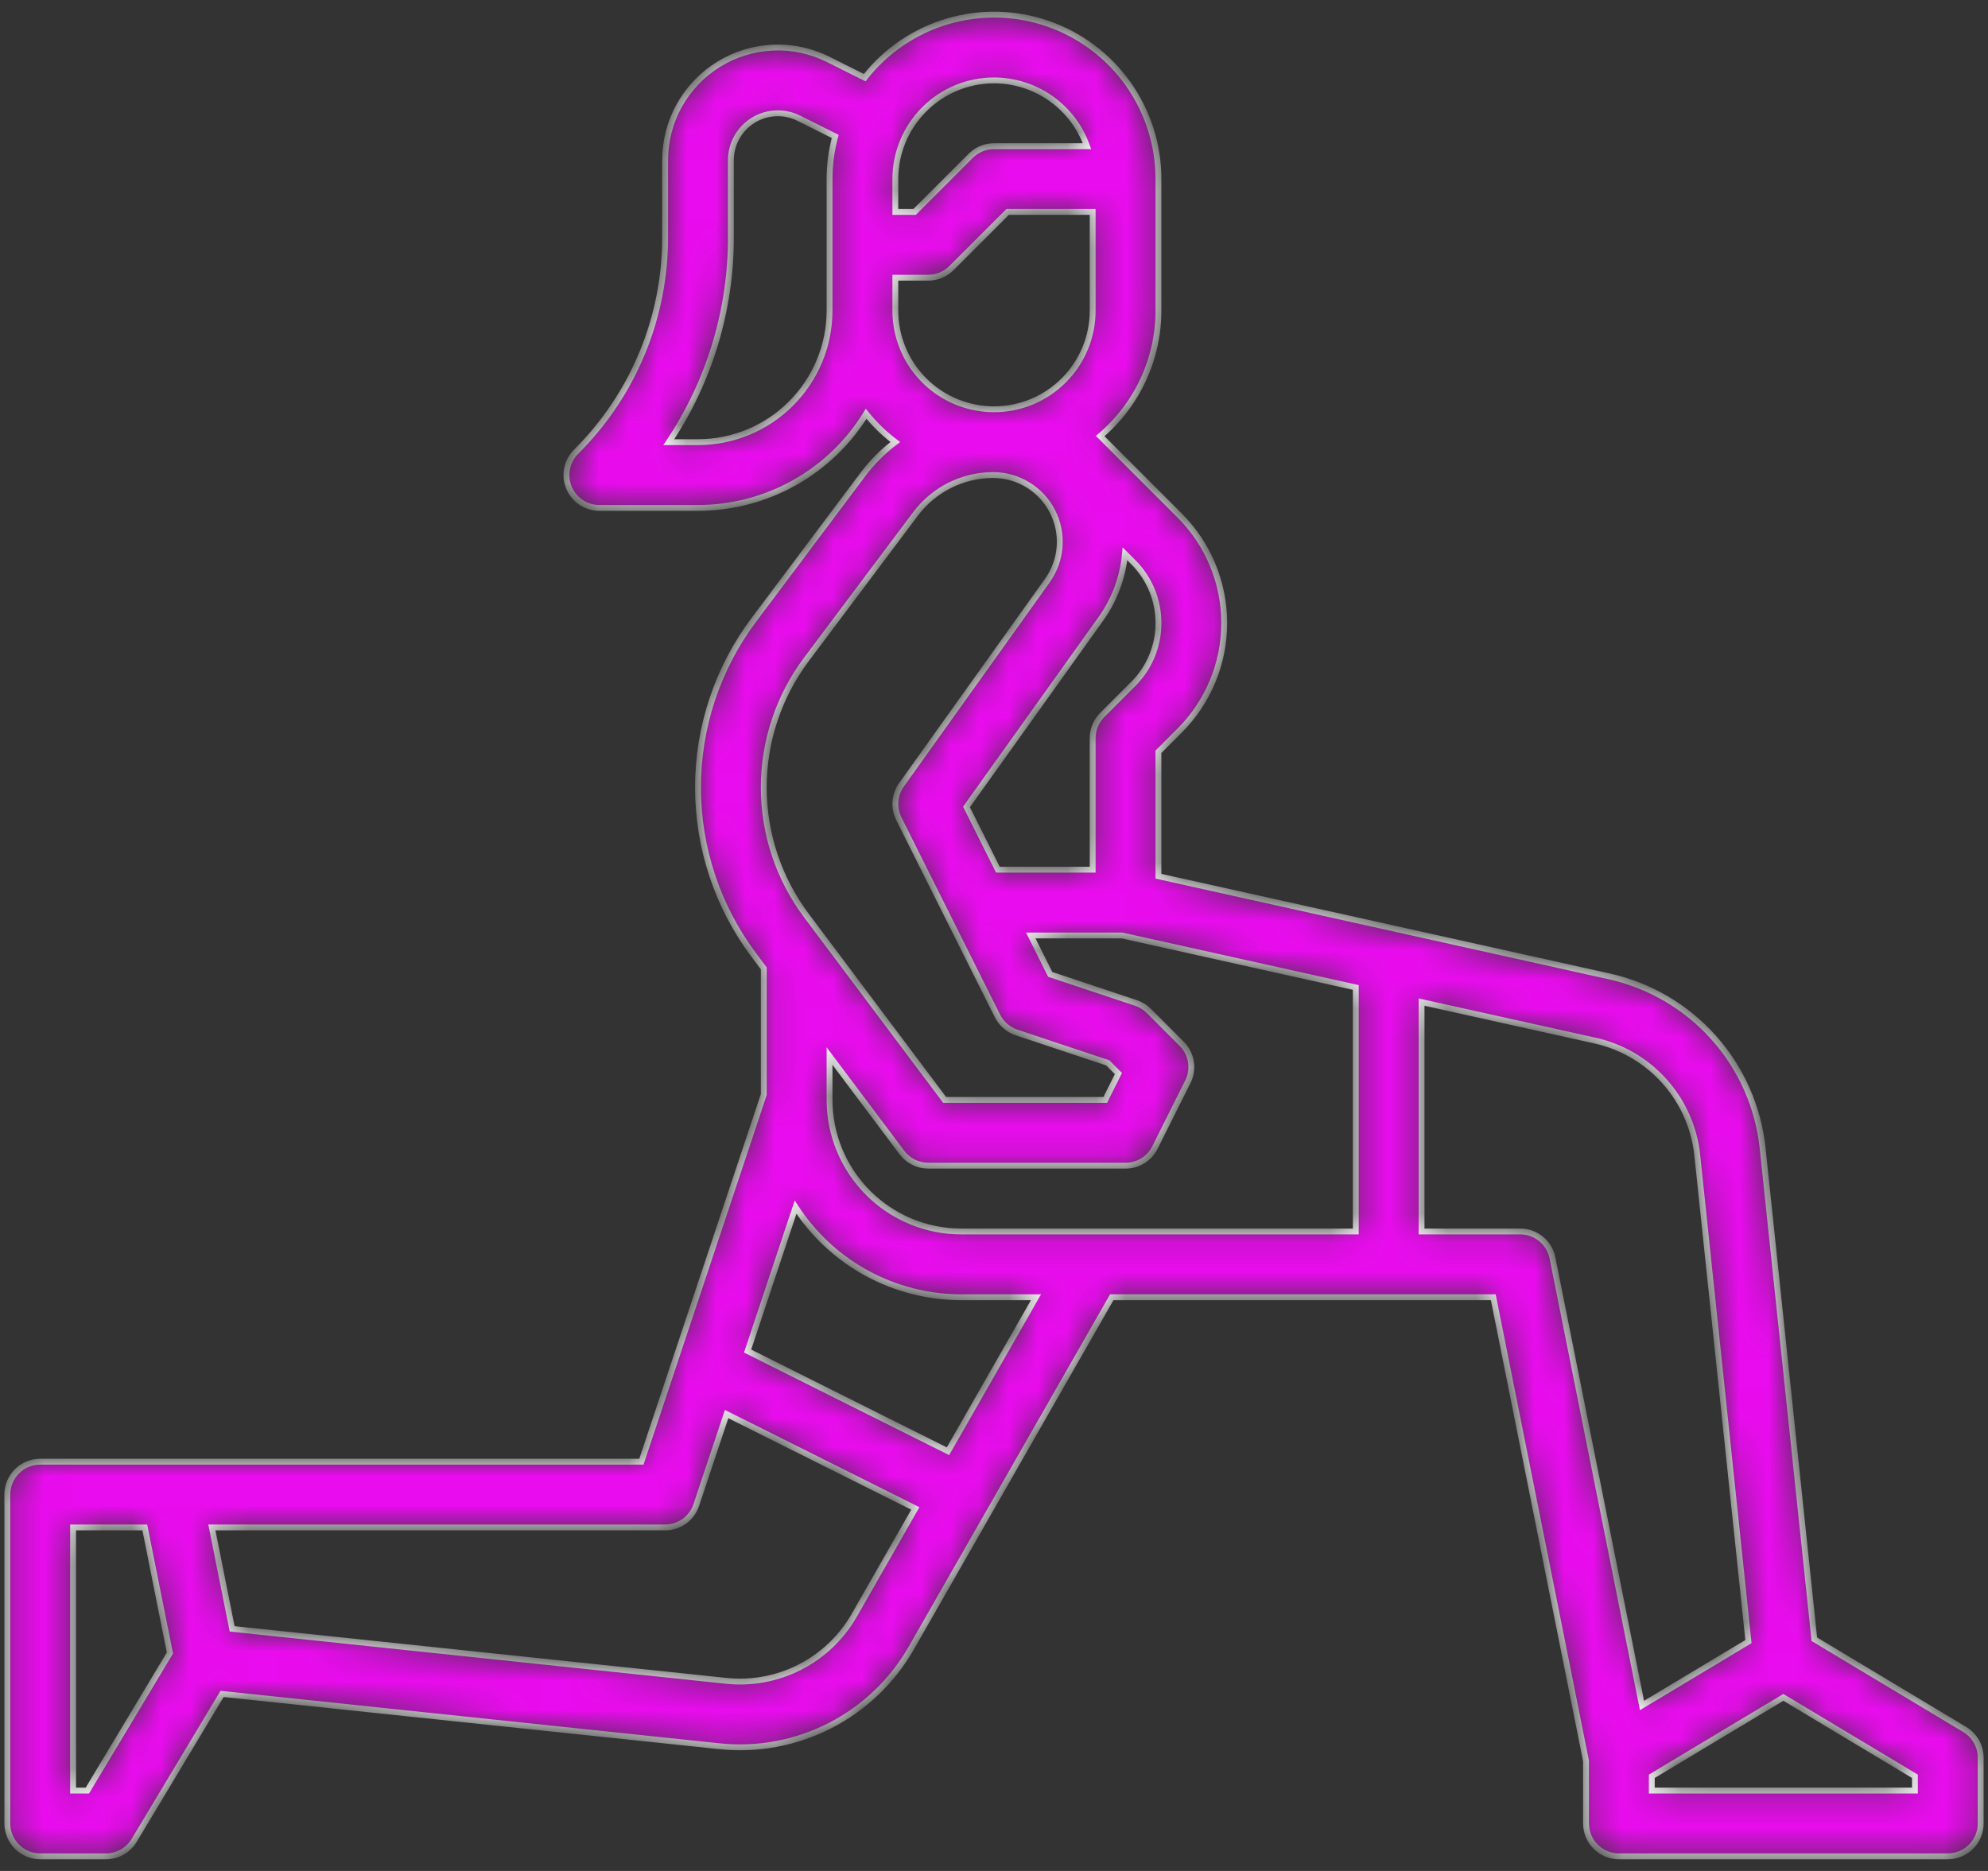 <svg width="68" height="64" viewBox="0 0 68 64" fill="none" xmlns="http://www.w3.org/2000/svg">
<rect x="0" y="0" width="68" height="64" fill="#333333" stroke="none"/>
<mask id="path-1-inside-1_7_145" fill="white">
<path d="M67.204 59.16L62.06 56.074L60.292 39.282C60.145 37.874 59.559 36.549 58.617 35.493C57.675 34.438 56.425 33.705 55.044 33.399L39.625 29.973V25.716L40.352 24.989C41.327 24.014 41.875 22.691 41.875 21.312C41.875 19.934 41.327 18.611 40.352 17.636L37.632 14.916C38.256 14.389 38.758 13.732 39.102 12.991C39.447 12.249 39.625 11.442 39.625 10.625V6.125C39.626 4.955 39.261 3.814 38.582 2.86C37.904 1.907 36.944 1.19 35.838 0.808C34.732 0.426 33.534 0.399 32.412 0.73C31.29 1.061 30.299 1.734 29.577 2.656L28.329 2.032C27.742 1.738 27.089 1.599 26.432 1.629C25.776 1.658 25.137 1.855 24.578 2.201C24.02 2.546 23.558 3.029 23.238 3.603C22.918 4.177 22.75 4.823 22.75 5.48V8.102C22.754 9.468 22.486 10.821 21.964 12.083C21.441 13.345 20.673 14.491 19.704 15.454C19.547 15.612 19.44 15.812 19.397 16.03C19.353 16.249 19.375 16.475 19.461 16.68C19.546 16.886 19.69 17.062 19.875 17.185C20.06 17.309 20.277 17.375 20.5 17.375H23.875C25.029 17.374 26.163 17.078 27.17 16.514C28.176 15.951 29.022 15.139 29.625 14.155C29.918 14.517 30.253 14.842 30.624 15.121C30.206 15.435 29.834 15.806 29.52 16.224L25.788 21.2C24.546 22.855 23.875 24.869 23.875 26.938C23.875 29.006 24.546 31.02 25.788 32.675L26.125 33.125V37.442L21.939 50H1.375C1.077 50 0.79 50.118 0.58 50.33C0.369 50.541 0.25 50.827 0.25 51.125V62.375C0.25 62.673 0.369 62.959 0.58 63.17C0.79 63.381 1.077 63.5 1.375 63.5H3.625C3.819 63.5 4.01 63.45 4.179 63.354C4.348 63.258 4.49 63.12 4.59 62.954L7.596 57.944L24.606 59.734C25.909 59.871 27.224 59.626 28.39 59.029C29.556 58.432 30.523 57.508 31.173 56.37L38.028 44.375H51.078L54.25 60.236V62.375C54.25 62.673 54.368 62.959 54.58 63.17C54.791 63.381 55.077 63.5 55.375 63.5H66.625C66.923 63.5 67.21 63.381 67.421 63.17C67.632 62.959 67.75 62.673 67.75 62.375V60.125C67.75 59.931 67.7 59.74 67.604 59.571C67.508 59.402 67.37 59.26 67.204 59.16ZM39.625 21.312C39.626 21.7 39.55 22.084 39.402 22.442C39.254 22.8 39.036 23.125 38.761 23.398L37.705 24.454C37.493 24.666 37.375 24.952 37.375 25.25V29.75H34.133L33.059 27.603L37.656 21.168C38.124 20.514 38.408 19.747 38.48 18.946L38.761 19.227C39.036 19.5 39.254 19.825 39.402 20.183C39.55 20.541 39.626 20.925 39.625 21.312ZM34 2.75C34.698 2.751 35.378 2.968 35.948 3.37C36.517 3.773 36.948 4.343 37.181 5H34C33.702 5 33.416 5.119 33.205 5.329L31.284 7.25H30.625V6.125C30.626 5.23 30.982 4.372 31.615 3.74C32.247 3.107 33.105 2.751 34 2.75ZM23.875 15.125H22.876C24.267 13.048 25.007 10.602 25 8.102V5.48C25 5.207 25.07 4.938 25.203 4.699C25.337 4.46 25.529 4.259 25.761 4.115C25.994 3.971 26.26 3.889 26.533 3.877C26.807 3.864 27.079 3.922 27.323 4.044L28.568 4.667C28.44 5.142 28.375 5.633 28.375 6.125V10.625C28.374 11.818 27.899 12.962 27.055 13.806C26.212 14.649 25.068 15.124 23.875 15.125ZM30.625 9.5H31.75C32.048 9.5 32.334 9.381 32.545 9.171L34.466 7.25H37.375V10.625C37.375 11.52 37.019 12.379 36.386 13.011C35.754 13.644 34.895 14 34 14C33.105 14 32.246 13.644 31.613 13.011C30.981 12.379 30.625 11.52 30.625 10.625V9.5ZM27.588 22.55L31.32 17.574C31.629 17.164 32.029 16.831 32.488 16.601C32.947 16.371 33.454 16.251 33.967 16.25C34.387 16.25 34.798 16.366 35.156 16.584C35.514 16.802 35.805 17.115 35.997 17.488C36.189 17.861 36.274 18.28 36.244 18.698C36.214 19.116 36.069 19.518 35.825 19.86L30.835 26.846C30.716 27.012 30.645 27.208 30.628 27.412C30.613 27.616 30.652 27.82 30.744 28.003L34.119 34.753C34.252 35.02 34.486 35.223 34.769 35.317L37.892 36.358L38.256 36.722L37.805 37.625H32.312L27.588 31.325C26.638 30.059 26.125 28.52 26.125 26.938C26.125 25.355 26.638 23.816 27.588 22.55ZM30.85 39.425C30.955 39.565 31.091 39.678 31.247 39.756C31.403 39.834 31.575 39.875 31.75 39.875H38.5C38.709 39.875 38.914 39.817 39.091 39.707C39.269 39.597 39.413 39.44 39.506 39.253L40.631 37.003C40.737 36.792 40.773 36.553 40.736 36.32C40.698 36.087 40.587 35.871 40.421 35.705L39.296 34.58C39.172 34.456 39.022 34.363 38.856 34.308L35.923 33.33L35.258 32H38.377L46.375 33.778V42.125H32.875C31.682 42.124 30.538 41.649 29.695 40.806C28.851 39.962 28.376 38.818 28.375 37.625V36.125L30.85 39.425ZM2.988 61.25H2.5V52.25H4.953L5.812 56.544L2.988 61.25ZM29.22 55.254C28.786 56.012 28.141 56.628 27.364 57.026C26.587 57.425 25.71 57.588 24.842 57.497L7.941 55.718L7.247 52.25H22.75C22.986 52.25 23.216 52.176 23.408 52.038C23.599 51.9 23.743 51.705 23.817 51.481L24.854 48.372L31.308 51.599L29.22 55.254ZM32.426 49.643L25.572 46.216L27.213 41.293C27.825 42.238 28.663 43.016 29.652 43.554C30.641 44.092 31.749 44.374 32.875 44.375H35.436L32.426 49.643ZM53.103 43.029C53.052 42.774 52.914 42.545 52.713 42.38C52.512 42.215 52.26 42.125 52 42.125H48.625V34.278L54.556 35.595C55.477 35.799 56.31 36.288 56.938 36.992C57.566 37.696 57.957 38.579 58.055 39.517L59.806 56.154L56.165 58.339L53.103 43.029ZM65.5 61.25H56.5V60.762L61 58.062L65.5 60.762V61.25Z"/>
</mask>
<path d="M67.204 59.16L62.06 56.074L60.292 39.282C60.145 37.874 59.559 36.549 58.617 35.493C57.675 34.438 56.425 33.705 55.044 33.399L39.625 29.973V25.716L40.352 24.989C41.327 24.014 41.875 22.691 41.875 21.312C41.875 19.934 41.327 18.611 40.352 17.636L37.632 14.916C38.256 14.389 38.758 13.732 39.102 12.991C39.447 12.249 39.625 11.442 39.625 10.625V6.125C39.626 4.955 39.261 3.814 38.582 2.86C37.904 1.907 36.944 1.19 35.838 0.808C34.732 0.426 33.534 0.399 32.412 0.73C31.29 1.061 30.299 1.734 29.577 2.656L28.329 2.032C27.742 1.738 27.089 1.599 26.432 1.629C25.776 1.658 25.137 1.855 24.578 2.201C24.02 2.546 23.558 3.029 23.238 3.603C22.918 4.177 22.75 4.823 22.75 5.48V8.102C22.754 9.468 22.486 10.821 21.964 12.083C21.441 13.345 20.673 14.491 19.704 15.454C19.547 15.612 19.44 15.812 19.397 16.03C19.353 16.249 19.375 16.475 19.461 16.68C19.546 16.886 19.69 17.062 19.875 17.185C20.06 17.309 20.277 17.375 20.5 17.375H23.875C25.029 17.374 26.163 17.078 27.17 16.514C28.176 15.951 29.022 15.139 29.625 14.155C29.918 14.517 30.253 14.842 30.624 15.121C30.206 15.435 29.834 15.806 29.52 16.224L25.788 21.2C24.546 22.855 23.875 24.869 23.875 26.938C23.875 29.006 24.546 31.02 25.788 32.675L26.125 33.125V37.442L21.939 50H1.375C1.077 50 0.79 50.118 0.58 50.33C0.369 50.541 0.25 50.827 0.25 51.125V62.375C0.25 62.673 0.369 62.959 0.58 63.17C0.79 63.381 1.077 63.5 1.375 63.5H3.625C3.819 63.5 4.01 63.45 4.179 63.354C4.348 63.258 4.49 63.12 4.59 62.954L7.596 57.944L24.606 59.734C25.909 59.871 27.224 59.626 28.39 59.029C29.556 58.432 30.523 57.508 31.173 56.37L38.028 44.375H51.078L54.25 60.236V62.375C54.25 62.673 54.368 62.959 54.58 63.17C54.791 63.381 55.077 63.5 55.375 63.5H66.625C66.923 63.5 67.21 63.381 67.421 63.17C67.632 62.959 67.75 62.673 67.75 62.375V60.125C67.75 59.931 67.7 59.74 67.604 59.571C67.508 59.402 67.37 59.26 67.204 59.16ZM39.625 21.312C39.626 21.7 39.55 22.084 39.402 22.442C39.254 22.8 39.036 23.125 38.761 23.398L37.705 24.454C37.493 24.666 37.375 24.952 37.375 25.25V29.75H34.133L33.059 27.603L37.656 21.168C38.124 20.514 38.408 19.747 38.48 18.946L38.761 19.227C39.036 19.5 39.254 19.825 39.402 20.183C39.55 20.541 39.626 20.925 39.625 21.312ZM34 2.75C34.698 2.751 35.378 2.968 35.948 3.37C36.517 3.773 36.948 4.343 37.181 5H34C33.702 5 33.416 5.119 33.205 5.329L31.284 7.25H30.625V6.125C30.626 5.23 30.982 4.372 31.615 3.74C32.247 3.107 33.105 2.751 34 2.75ZM23.875 15.125H22.876C24.267 13.048 25.007 10.602 25 8.102V5.48C25 5.207 25.07 4.938 25.203 4.699C25.337 4.46 25.529 4.259 25.761 4.115C25.994 3.971 26.26 3.889 26.533 3.877C26.807 3.864 27.079 3.922 27.323 4.044L28.568 4.667C28.44 5.142 28.375 5.633 28.375 6.125V10.625C28.374 11.818 27.899 12.962 27.055 13.806C26.212 14.649 25.068 15.124 23.875 15.125ZM30.625 9.5H31.75C32.048 9.5 32.334 9.381 32.545 9.171L34.466 7.25H37.375V10.625C37.375 11.52 37.019 12.379 36.386 13.011C35.754 13.644 34.895 14 34 14C33.105 14 32.246 13.644 31.613 13.011C30.981 12.379 30.625 11.52 30.625 10.625V9.5ZM27.588 22.55L31.32 17.574C31.629 17.164 32.029 16.831 32.488 16.601C32.947 16.371 33.454 16.251 33.967 16.25C34.387 16.25 34.798 16.366 35.156 16.584C35.514 16.802 35.805 17.115 35.997 17.488C36.189 17.861 36.274 18.28 36.244 18.698C36.214 19.116 36.069 19.518 35.825 19.86L30.835 26.846C30.716 27.012 30.645 27.208 30.628 27.412C30.613 27.616 30.652 27.82 30.744 28.003L34.119 34.753C34.252 35.02 34.486 35.223 34.769 35.317L37.892 36.358L38.256 36.722L37.805 37.625H32.312L27.588 31.325C26.638 30.059 26.125 28.52 26.125 26.938C26.125 25.355 26.638 23.816 27.588 22.55ZM30.85 39.425C30.955 39.565 31.091 39.678 31.247 39.756C31.403 39.834 31.575 39.875 31.75 39.875H38.5C38.709 39.875 38.914 39.817 39.091 39.707C39.269 39.597 39.413 39.44 39.506 39.253L40.631 37.003C40.737 36.792 40.773 36.553 40.736 36.32C40.698 36.087 40.587 35.871 40.421 35.705L39.296 34.58C39.172 34.456 39.022 34.363 38.856 34.308L35.923 33.33L35.258 32H38.377L46.375 33.778V42.125H32.875C31.682 42.124 30.538 41.649 29.695 40.806C28.851 39.962 28.376 38.818 28.375 37.625V36.125L30.85 39.425ZM2.988 61.25H2.5V52.25H4.953L5.812 56.544L2.988 61.25ZM29.22 55.254C28.786 56.012 28.141 56.628 27.364 57.026C26.587 57.425 25.71 57.588 24.842 57.497L7.941 55.718L7.247 52.25H22.75C22.986 52.25 23.216 52.176 23.408 52.038C23.599 51.9 23.743 51.705 23.817 51.481L24.854 48.372L31.308 51.599L29.22 55.254ZM32.426 49.643L25.572 46.216L27.213 41.293C27.825 42.238 28.663 43.016 29.652 43.554C30.641 44.092 31.749 44.374 32.875 44.375H35.436L32.426 49.643ZM53.103 43.029C53.052 42.774 52.914 42.545 52.713 42.38C52.512 42.215 52.26 42.125 52 42.125H48.625V34.278L54.556 35.595C55.477 35.799 56.31 36.288 56.938 36.992C57.566 37.696 57.957 38.579 58.055 39.517L59.806 56.154L56.165 58.339L53.103 43.029ZM65.5 61.25H56.5V60.762L61 58.062L65.5 60.762V61.25Z" fill="#E90CEE" stroke="white" stroke-width="0.2" mask="url(#path-1-inside-1_7_145)"/>
</svg>
